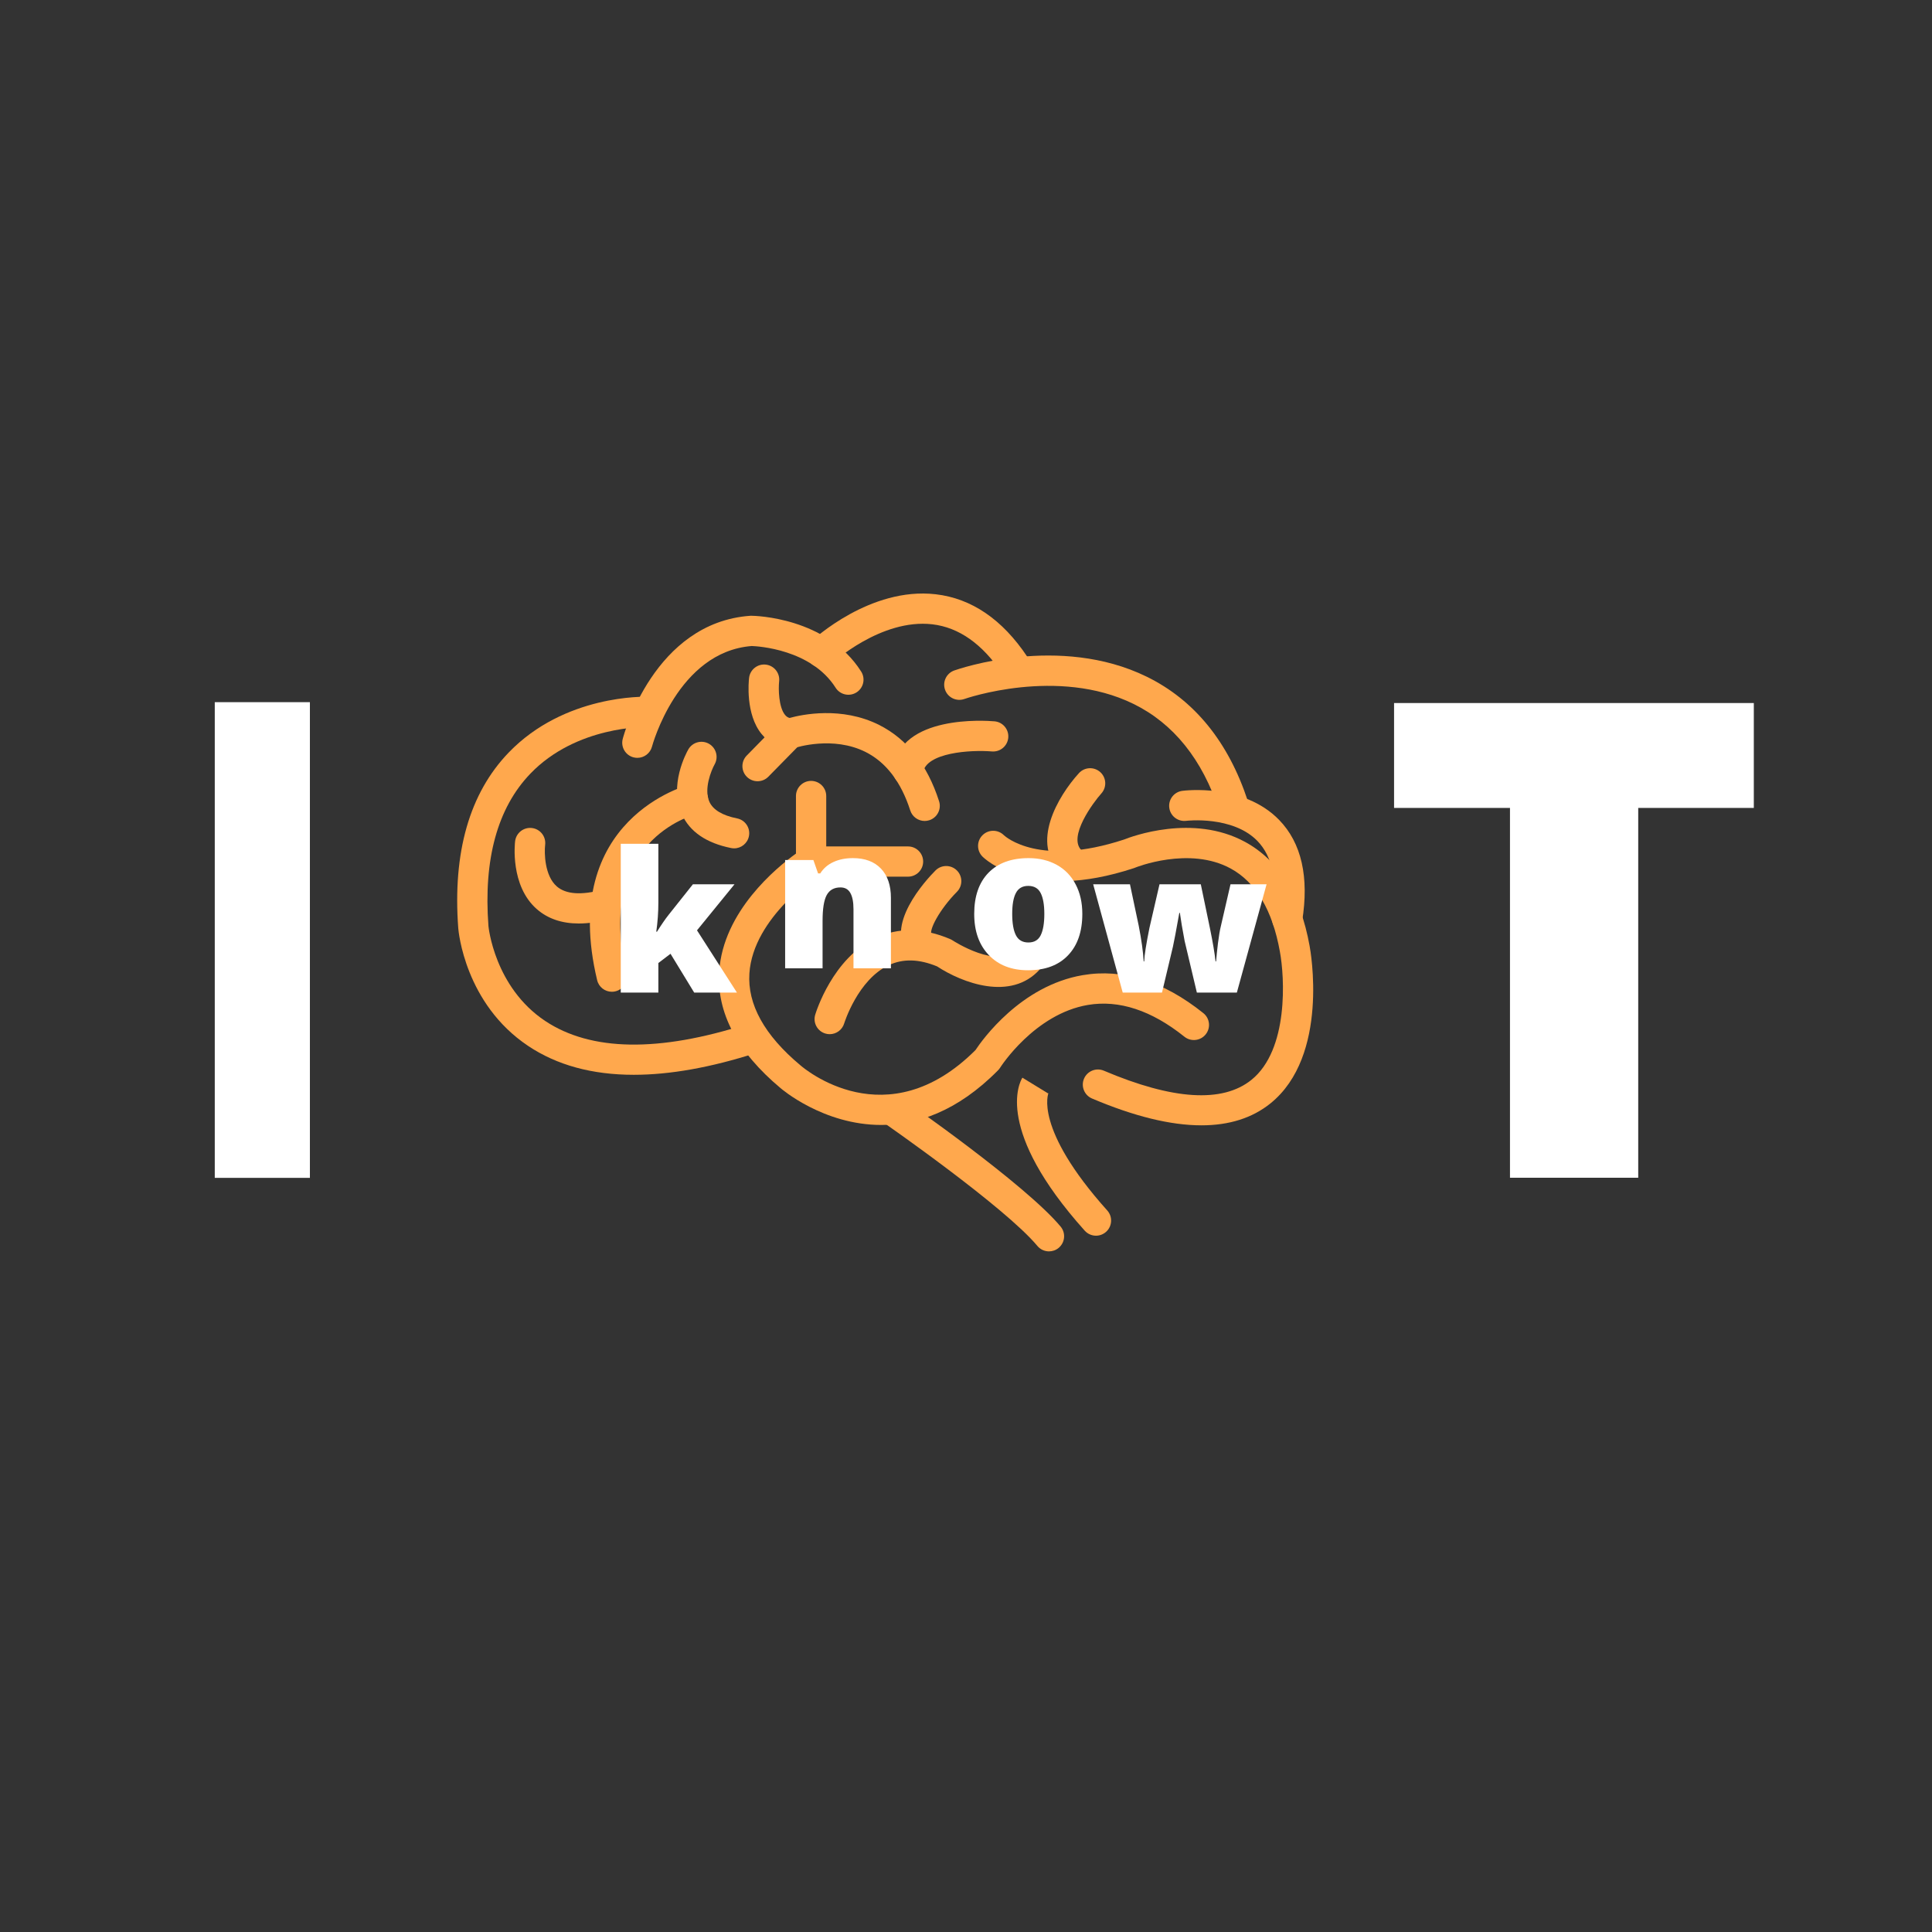 <?xml version="1.0" encoding="UTF-8"?><svg xmlns="http://www.w3.org/2000/svg" xmlns:xlink="http://www.w3.org/1999/xlink" width="375" zoomAndPan="magnify" viewBox="0 0 375 375" height="375" preserveAspectRatio="xMidYMid meet" version="1.0"><rect x="0" y="0" width="375" height="375" fill="#333333" stroke="none"/><defs><g><g id="glyph-2-0"/><g id="glyph-2-1"><path d="M 50.609 0 L 25.719 0 L 25.719 -71.781 L 3.219 -71.781 L 3.219 -92.141 L 73.047 -92.141 L 73.047 -71.781 L 50.609 -71.781 Z M 50.609 0 "/></g><g id="glyph-3-0"/><g id="glyph-3-1"><path d="M 9.531 -11.812 C 10.414 -13.219 11.164 -14.305 11.781 -15.078 L 16.5 -21.016 L 24.578 -21.016 L 17.297 -12.078 L 25.047 0 L 16.75 0 L 12.156 -7.531 L 9.797 -5.734 L 9.797 0 L 2.5 0 L 2.5 -28.875 L 9.797 -28.875 L 9.797 -17.516 C 9.797 -15.578 9.66 -13.676 9.391 -11.812 Z M 9.531 -11.812 "/></g><g id="glyph-3-2"><path d="M 15.766 0 L 15.766 -11.469 C 15.766 -12.863 15.562 -13.914 15.156 -14.625 C 14.758 -15.344 14.117 -15.703 13.234 -15.703 C 12.004 -15.703 11.117 -15.211 10.578 -14.234 C 10.035 -13.254 9.766 -11.578 9.766 -9.203 L 9.766 0 L 2.5 0 L 2.5 -21.016 L 7.984 -21.016 L 8.891 -18.422 L 9.312 -18.422 C 9.938 -19.41 10.797 -20.148 11.891 -20.641 C 12.984 -21.141 14.238 -21.391 15.656 -21.391 C 17.988 -21.391 19.801 -20.711 21.094 -19.359 C 22.383 -18.016 23.031 -16.117 23.031 -13.672 L 23.031 0 Z M 15.766 0 "/></g><g id="glyph-3-3"><path d="M 22.578 -10.562 C 22.578 -7.125 21.648 -4.441 19.797 -2.516 C 17.953 -0.586 15.367 0.375 12.047 0.375 C 8.848 0.375 6.305 -0.609 4.422 -2.578 C 2.535 -4.547 1.594 -7.207 1.594 -10.562 C 1.594 -13.988 2.516 -16.648 4.359 -18.547 C 6.211 -20.441 8.812 -21.391 12.156 -21.391 C 14.219 -21.391 16.039 -20.953 17.625 -20.078 C 19.207 -19.203 20.426 -17.941 21.281 -16.297 C 22.145 -14.66 22.578 -12.75 22.578 -10.562 Z M 8.969 -10.562 C 8.969 -8.75 9.207 -7.367 9.688 -6.422 C 10.164 -5.484 10.973 -5.016 12.109 -5.016 C 13.242 -5.016 14.039 -5.484 14.5 -6.422 C 14.969 -7.367 15.203 -8.75 15.203 -10.562 C 15.203 -12.352 14.961 -13.707 14.484 -14.625 C 14.016 -15.539 13.211 -16 12.078 -16 C 10.961 -16 10.164 -15.539 9.688 -14.625 C 9.207 -13.719 8.969 -12.363 8.969 -10.562 Z M 8.969 -10.562 "/></g><g id="glyph-3-4"><path d="M 20.594 0 L 18.219 -10.016 L 17.672 -13.047 L 17.297 -15.469 L 17.188 -15.469 C 16.57 -12.008 16.16 -9.828 15.953 -8.922 L 13.828 0 L 6.203 0 L 0.469 -21.016 L 7.609 -21.016 L 9.312 -12.953 C 9.852 -10.18 10.172 -7.879 10.266 -6.047 L 10.375 -6.047 C 10.406 -7.18 10.742 -9.348 11.391 -12.547 L 13.344 -21.016 L 21.359 -21.016 L 23.141 -12.438 C 23.703 -9.695 24.062 -7.566 24.219 -6.047 L 24.328 -6.047 C 24.398 -6.984 24.52 -8.156 24.688 -9.562 C 24.863 -10.969 25.055 -12.098 25.266 -12.953 L 27.125 -21.016 L 34.125 -21.016 L 28.359 0 Z M 20.594 0 "/></g><g id="glyph-0-0"><path d="M 28.797 0 L 28.797 -92.332 L 10.332 -92.332 L 10.332 0 Z M 28.797 0 "/></g><g id="glyph-1-0"/></g><clipPath id="clip-0"><path d="M 170 212 L 207 212 L 207 242.891 L 170 242.891 Z M 170 212 " clip-rule="nonzero"/></clipPath></defs><path fill="rgb(100%, 65.88%, 30.199%)" d="M 123.023 208.617 C 114.949 208.617 108.086 206.746 102.5 203.004 C 90.254 194.809 88.996 180.777 88.949 180.184 C 87.844 165.438 91.133 153.965 98.727 146.078 C 109.59 134.793 125.145 135.215 125.805 135.242 C 127.426 135.301 128.695 136.66 128.637 138.281 C 128.578 139.898 127.227 141.145 125.602 141.109 C 125.395 141.098 111.898 140.816 102.918 150.191 C 96.562 156.824 93.832 166.762 94.805 179.73 C 94.812 179.824 95.938 191.594 105.828 198.172 C 114.699 204.066 127.859 204.277 144.945 198.801 C 146.492 198.305 148.145 199.156 148.641 200.699 C 149.137 202.242 148.285 203.895 146.742 204.387 C 137.949 207.207 130.031 208.617 123.023 208.617 Z M 123.023 208.617 " fill-opacity="1" fill-rule="nonzero"/><path fill="rgb(100%, 65.88%, 30.199%)" d="M 171.07 218.355 C 159.777 218.359 151.625 211.309 151.496 211.195 C 143.082 204.164 139.059 196.512 139.598 188.512 C 140.387 176.883 150.699 168.422 154.496 165.68 L 154.496 154.504 C 154.496 152.887 155.812 151.57 157.434 151.57 C 159.055 151.57 160.371 152.887 160.371 154.504 L 160.371 167.227 C 160.371 168.234 159.852 169.172 159 169.711 C 158.875 169.789 146.184 177.945 145.457 188.93 C 145.059 194.945 148.383 200.941 155.328 206.75 C 156.062 207.391 172.102 221.051 189.34 203.82 C 190.641 201.855 198.121 191.328 210.152 189.277 C 217.926 187.949 225.809 190.43 233.57 196.648 C 234.836 197.66 235.039 199.508 234.023 200.773 C 233.008 202.035 231.16 202.238 229.895 201.227 C 223.512 196.113 217.215 194.039 211.176 195.055 C 200.793 196.805 194.191 207.125 194.129 207.23 C 194.016 207.41 193.879 207.582 193.73 207.734 C 185.75 215.82 177.844 218.355 171.07 218.355 Z M 171.07 218.355 " fill-opacity="1" fill-rule="nonzero"/><path fill="rgb(100%, 65.88%, 30.199%)" d="M 176.246 170.16 L 157.434 170.16 C 155.812 170.16 154.496 168.848 154.496 167.227 C 154.496 165.605 155.812 164.293 157.434 164.293 L 176.246 164.293 C 177.867 164.293 179.184 165.605 179.184 167.227 C 179.184 168.848 177.867 170.16 176.246 170.16 Z M 176.246 170.16 " fill-opacity="1" fill-rule="nonzero"/><path fill="rgb(100%, 65.88%, 30.199%)" d="M 233.195 218.426 C 227.227 218.426 220.133 216.691 211.961 213.219 C 210.469 212.586 209.773 210.863 210.406 209.371 C 211.043 207.879 212.766 207.188 214.258 207.82 C 227.656 213.512 237.289 214.113 242.891 209.609 C 250.18 203.75 249.352 189.621 248.418 184.672 C 246.98 176.66 243.773 171.258 238.891 168.586 C 230.82 164.172 220.422 168.375 220.316 168.418 C 220.254 168.445 220.18 168.473 220.113 168.496 C 199.801 175.207 191.047 166.613 190.684 166.246 C 189.547 165.09 189.562 163.23 190.719 162.098 C 191.867 160.969 193.703 160.977 194.844 162.105 C 195.184 162.422 201.77 168.34 218.176 162.953 C 219.578 162.391 231.52 157.891 241.668 163.414 C 248.215 166.973 252.426 173.77 254.195 183.609 C 254.355 184.449 258.066 204.941 246.574 214.184 C 243.055 217.012 238.582 218.426 233.195 218.426 Z M 233.195 218.426 " fill-opacity="1" fill-rule="nonzero"/><path fill="rgb(100%, 65.88%, 30.199%)" d="M 212.73 239.848 C 211.926 239.848 211.121 239.516 210.543 238.871 C 193.051 219.359 197.84 210.16 198.445 209.176 L 203.453 212.242 C 203.453 212.242 203.484 212.199 203.527 212.109 C 203.496 212.176 200.559 218.938 214.918 234.953 C 216 236.16 215.898 238.016 214.688 239.098 C 214.129 239.598 213.43 239.848 212.73 239.848 Z M 212.73 239.848 " fill-opacity="1" fill-rule="nonzero"/><g clip-path="url(#clip-0)"><path fill="rgb(100%, 65.88%, 30.199%)" d="M 203.609 242.891 C 202.77 242.891 201.934 242.531 201.352 241.832 C 195.031 234.254 171.766 218.074 171.531 217.914 C 170.199 216.988 169.867 215.16 170.793 213.828 C 171.719 212.5 173.547 212.172 174.879 213.09 C 175.863 213.773 199.039 229.891 205.863 238.078 C 206.902 239.32 206.734 241.172 205.488 242.211 C 204.941 242.668 204.273 242.891 203.609 242.891 Z M 203.609 242.891 " fill-opacity="1" fill-rule="nonzero"/></g><path fill="rgb(100%, 65.88%, 30.199%)" d="M 161.043 200.734 C 160.766 200.734 160.48 200.695 160.199 200.609 C 158.648 200.145 157.766 198.516 158.23 196.965 C 158.363 196.52 161.582 185.992 169.992 182.039 C 174.367 179.984 179.223 180.062 184.426 182.273 C 184.598 182.348 184.766 182.438 184.922 182.543 C 185.004 182.598 193.773 188.297 197.441 184.25 C 198.531 183.047 200.391 182.957 201.59 184.047 C 202.793 185.133 202.883 186.988 201.793 188.191 C 196.191 194.367 186.77 190.781 181.883 187.574 C 178.344 186.125 175.281 186.047 172.516 187.34 C 166.488 190.156 163.883 198.562 163.855 198.645 C 163.473 199.914 162.305 200.734 161.043 200.734 Z M 161.043 200.734 " fill-opacity="1" fill-rule="nonzero"/><path fill="rgb(100%, 65.88%, 30.199%)" d="M 178.715 186.43 C 177.93 186.43 177.148 186.117 176.57 185.5 C 171.297 179.855 179.812 170.734 181.574 168.961 C 182.715 167.812 184.574 167.805 185.727 168.949 C 186.875 170.09 186.883 171.945 185.742 173.094 C 182.371 176.5 180.133 180.715 180.863 181.492 C 181.969 182.676 181.906 184.535 180.719 185.641 C 180.156 186.168 179.434 186.43 178.715 186.43 Z M 178.715 186.43 " fill-opacity="1" fill-rule="nonzero"/><path fill="rgb(100%, 65.88%, 30.199%)" d="M 142.492 164.664 C 142.301 164.664 142.105 164.645 141.91 164.605 C 137.109 163.641 133.898 161.445 132.359 158.078 C 129.793 152.461 133.199 146.168 133.598 145.469 C 134.398 144.059 136.191 143.566 137.602 144.363 C 139.008 145.164 139.504 146.945 138.711 148.355 C 138.047 149.551 136.57 153.188 137.707 155.656 C 138.426 157.203 140.227 158.281 143.066 158.852 C 144.656 159.168 145.688 160.715 145.367 162.305 C 145.086 163.699 143.863 164.664 142.492 164.664 Z M 142.492 164.664 " fill-opacity="1" fill-rule="nonzero"/><path fill="rgb(100%, 65.88%, 30.199%)" d="M 118.758 192.5 C 117.43 192.5 116.227 191.598 115.906 190.25 C 108.367 158.828 133.559 152.371 133.812 152.309 C 135.391 151.926 136.977 152.898 137.355 154.473 C 137.738 156.047 136.773 157.629 135.199 158.012 C 134.348 158.227 115.48 163.301 121.617 188.883 C 121.992 190.457 121.023 192.043 119.445 192.418 C 119.215 192.477 118.984 192.5 118.758 192.5 Z M 118.758 192.5 " fill-opacity="1" fill-rule="nonzero"/><path fill="rgb(100%, 65.88%, 30.199%)" d="M 112.336 179.25 C 109.059 179.25 106.34 178.324 104.219 176.48 C 98.973 171.918 99.941 163.617 99.984 163.27 C 100.184 161.66 101.648 160.52 103.262 160.719 C 104.867 160.918 106.008 162.379 105.812 163.984 C 105.633 165.531 105.691 169.996 108.086 172.062 C 109.844 173.578 112.805 173.793 116.891 172.699 C 118.457 172.277 120.066 173.207 120.484 174.77 C 120.906 176.336 119.977 177.945 118.41 178.367 C 116.211 178.957 114.184 179.25 112.336 179.25 Z M 112.336 179.25 " fill-opacity="1" fill-rule="nonzero"/><path fill="rgb(100%, 65.88%, 30.199%)" d="M 179.477 159.348 C 178.234 159.348 177.082 158.555 176.68 157.309 C 174.906 151.793 172 147.977 168.035 145.973 C 161.676 142.762 154.461 145.117 154.387 145.141 C 154.004 145.27 153.586 145.32 153.176 145.285 C 151.012 145.086 149.156 144.109 147.809 142.453 C 144.688 138.617 145.312 132.289 145.395 131.582 C 145.582 129.973 147.035 128.816 148.648 129 C 150.258 129.188 151.414 130.641 151.23 132.246 C 151.07 133.719 151.137 137.246 152.371 138.758 C 152.621 139.062 152.895 139.254 153.25 139.355 C 155.668 138.691 163.344 137.059 170.621 140.703 C 176.07 143.438 179.992 148.418 182.273 155.516 C 182.77 157.059 181.918 158.711 180.375 159.207 C 180.074 159.301 179.773 159.348 179.477 159.348 Z M 179.477 159.348 " fill-opacity="1" fill-rule="nonzero"/><path fill="rgb(100%, 65.88%, 30.199%)" d="M 147.039 151.637 C 146.297 151.637 145.555 151.355 144.98 150.797 C 143.824 149.66 143.809 147.805 144.945 146.648 L 150.559 140.926 C 151.695 139.77 153.555 139.754 154.715 140.887 C 155.871 142.023 155.887 143.879 154.754 145.039 L 149.137 150.758 C 148.562 151.344 147.801 151.637 147.039 151.637 Z M 147.039 151.637 " fill-opacity="1" fill-rule="nonzero"/><path fill="rgb(100%, 65.88%, 30.199%)" d="M 176.25 152.512 C 176.113 152.512 175.973 152.504 175.832 152.48 C 174.227 152.254 173.109 150.766 173.34 149.164 C 174.828 138.742 191.172 139.848 193.031 140.008 C 194.645 140.148 195.844 141.57 195.703 143.184 C 195.562 144.797 194.145 145.984 192.527 145.855 C 188.406 145.512 179.715 146.062 179.152 149.992 C 178.945 151.457 177.688 152.512 176.25 152.512 Z M 176.25 152.512 " fill-opacity="1" fill-rule="nonzero"/><path fill="rgb(100%, 65.88%, 30.199%)" d="M 207.961 170.16 C 207.246 170.16 206.527 169.902 205.961 169.375 C 199.934 163.77 205.297 154.602 209.418 150.07 C 210.508 148.871 212.363 148.781 213.566 149.871 C 214.766 150.961 214.855 152.812 213.766 154.016 C 212.254 155.691 207.168 162.48 209.961 165.078 C 211.148 166.184 211.215 168.039 210.109 169.227 C 209.531 169.848 208.746 170.16 207.961 170.16 Z M 207.961 170.16 " fill-opacity="1" fill-rule="nonzero"/><path fill="rgb(100%, 65.88%, 30.199%)" d="M 123.715 147.098 C 123.469 147.098 123.219 147.066 122.969 147.004 C 121.398 146.594 120.461 144.988 120.871 143.422 C 121.113 142.5 127.004 120.832 145.637 119.523 C 145.715 119.52 145.797 119.52 145.875 119.52 C 146.469 119.523 160.461 119.801 167.152 130.348 C 168.02 131.715 167.613 133.527 166.246 134.395 C 164.875 135.262 163.059 134.855 162.191 133.488 C 157.449 126.008 147.066 125.43 145.914 125.391 C 131.543 126.508 126.602 144.723 126.555 144.906 C 126.207 146.227 125.02 147.098 123.715 147.098 Z M 123.715 147.098 " fill-opacity="1" fill-rule="nonzero"/><path fill="rgb(100%, 65.88%, 30.199%)" d="M 196.969 132.055 C 196.02 132.055 195.09 131.594 194.523 130.746 C 190.688 124.996 186.125 121.777 180.961 121.176 C 170.996 120.023 161.547 128.703 161.453 128.789 C 160.266 129.895 158.41 129.836 157.305 128.652 C 156.195 127.473 156.254 125.617 157.434 124.512 C 157.898 124.074 168.91 113.887 181.602 115.344 C 188.574 116.141 194.566 120.23 199.41 127.492 C 200.309 128.84 199.945 130.66 198.598 131.562 C 198.094 131.895 197.531 132.055 196.969 132.055 Z M 196.969 132.055 " fill-opacity="1" fill-rule="nonzero"/><path fill="rgb(100%, 65.88%, 30.199%)" d="M 239.418 159.348 C 238.184 159.348 237.035 158.562 236.629 157.324 C 233.371 147.398 227.773 140.43 219.988 136.617 C 205.234 129.391 187.367 135.605 187.188 135.672 C 185.66 136.211 183.98 135.418 183.438 133.891 C 182.891 132.363 183.688 130.688 185.215 130.141 C 186.043 129.848 205.621 123.043 222.574 131.344 C 231.836 135.883 238.441 144.008 242.211 155.496 C 242.715 157.039 241.875 158.695 240.336 159.199 C 240.031 159.301 239.723 159.348 239.418 159.348 Z M 239.418 159.348 " fill-opacity="1" fill-rule="nonzero"/><path fill="rgb(100%, 65.88%, 30.199%)" d="M 249.848 181.305 C 249.691 181.305 249.535 181.293 249.375 181.266 C 247.773 181.008 246.684 179.5 246.945 177.902 C 248.02 171.238 247.047 166.301 244.059 163.227 C 239.25 158.285 230.34 159.309 230.254 159.32 C 228.641 159.527 227.168 158.402 226.957 156.797 C 226.742 155.191 227.875 153.715 229.48 153.504 C 229.961 153.438 241.348 152.023 248.27 159.137 C 252.625 163.613 254.129 170.238 252.742 178.836 C 252.508 180.277 251.262 181.305 249.848 181.305 Z M 249.848 181.305 " fill-opacity="1" fill-rule="nonzero"/><g fill="rgb(100%, 100%, 100%)" fill-opacity="1"><use x="31.355" y="228.622" xmlns:xlink="http://www.w3.org/1999/xlink" xlink:href="#glyph-0-0" xlink:type="simple" xlink:actuate="onLoad" xlink:show="embed"/></g><g fill="rgb(100%, 100%, 100%)" fill-opacity="1"><use x="70.592" y="228.622" xmlns:xlink="http://www.w3.org/1999/xlink" xlink:href="#glyph-1-0" xlink:type="simple" xlink:actuate="onLoad" xlink:show="embed"/></g><g fill="rgb(100%, 100%, 100%)" fill-opacity="1"><use x="107.26" y="228.622" xmlns:xlink="http://www.w3.org/1999/xlink" xlink:href="#glyph-1-0" xlink:type="simple" xlink:actuate="onLoad" xlink:show="embed"/></g><g fill="rgb(100%, 100%, 100%)" fill-opacity="1"><use x="143.929" y="228.622" xmlns:xlink="http://www.w3.org/1999/xlink" xlink:href="#glyph-1-0" xlink:type="simple" xlink:actuate="onLoad" xlink:show="embed"/></g><g fill="rgb(100%, 100%, 100%)" fill-opacity="1"><use x="180.597" y="228.622" xmlns:xlink="http://www.w3.org/1999/xlink" xlink:href="#glyph-1-0" xlink:type="simple" xlink:actuate="onLoad" xlink:show="embed"/></g><g fill="rgb(100%, 100%, 100%)" fill-opacity="1"><use x="217.266" y="228.622" xmlns:xlink="http://www.w3.org/1999/xlink" xlink:href="#glyph-1-0" xlink:type="simple" xlink:actuate="onLoad" xlink:show="embed"/></g><g fill="rgb(100%, 100%, 100%)" fill-opacity="1"><use x="253.934" y="228.622" xmlns:xlink="http://www.w3.org/1999/xlink" xlink:href="#glyph-1-0" xlink:type="simple" xlink:actuate="onLoad" xlink:show="embed"/></g><g fill="rgb(100%, 100%, 100%)" fill-opacity="1"><use x="267.368" y="228.6" xmlns:xlink="http://www.w3.org/1999/xlink" xlink:href="#glyph-2-1" xlink:type="simple" xlink:actuate="onLoad" xlink:show="embed"/></g><g fill="rgb(100%, 100%, 100%)" fill-opacity="1"><use x="117.99" y="192.656" xmlns:xlink="http://www.w3.org/1999/xlink" xlink:href="#glyph-3-1" xlink:type="simple" xlink:actuate="onLoad" xlink:show="embed"/></g><g fill="rgb(100%, 100%, 100%)" fill-opacity="1"><use x="149.895" y="187.951" xmlns:xlink="http://www.w3.org/1999/xlink" xlink:href="#glyph-3-2" xlink:type="simple" xlink:actuate="onLoad" xlink:show="embed"/></g><g fill="rgb(100%, 100%, 100%)" fill-opacity="1"><use x="187.5" y="187.951" xmlns:xlink="http://www.w3.org/1999/xlink" xlink:href="#glyph-3-3" xlink:type="simple" xlink:actuate="onLoad" xlink:show="embed"/></g><g fill="rgb(100%, 100%, 100%)" fill-opacity="1"><use x="211.716" y="192.656" xmlns:xlink="http://www.w3.org/1999/xlink" xlink:href="#glyph-3-4" xlink:type="simple" xlink:actuate="onLoad" xlink:show="embed"/></g></svg>